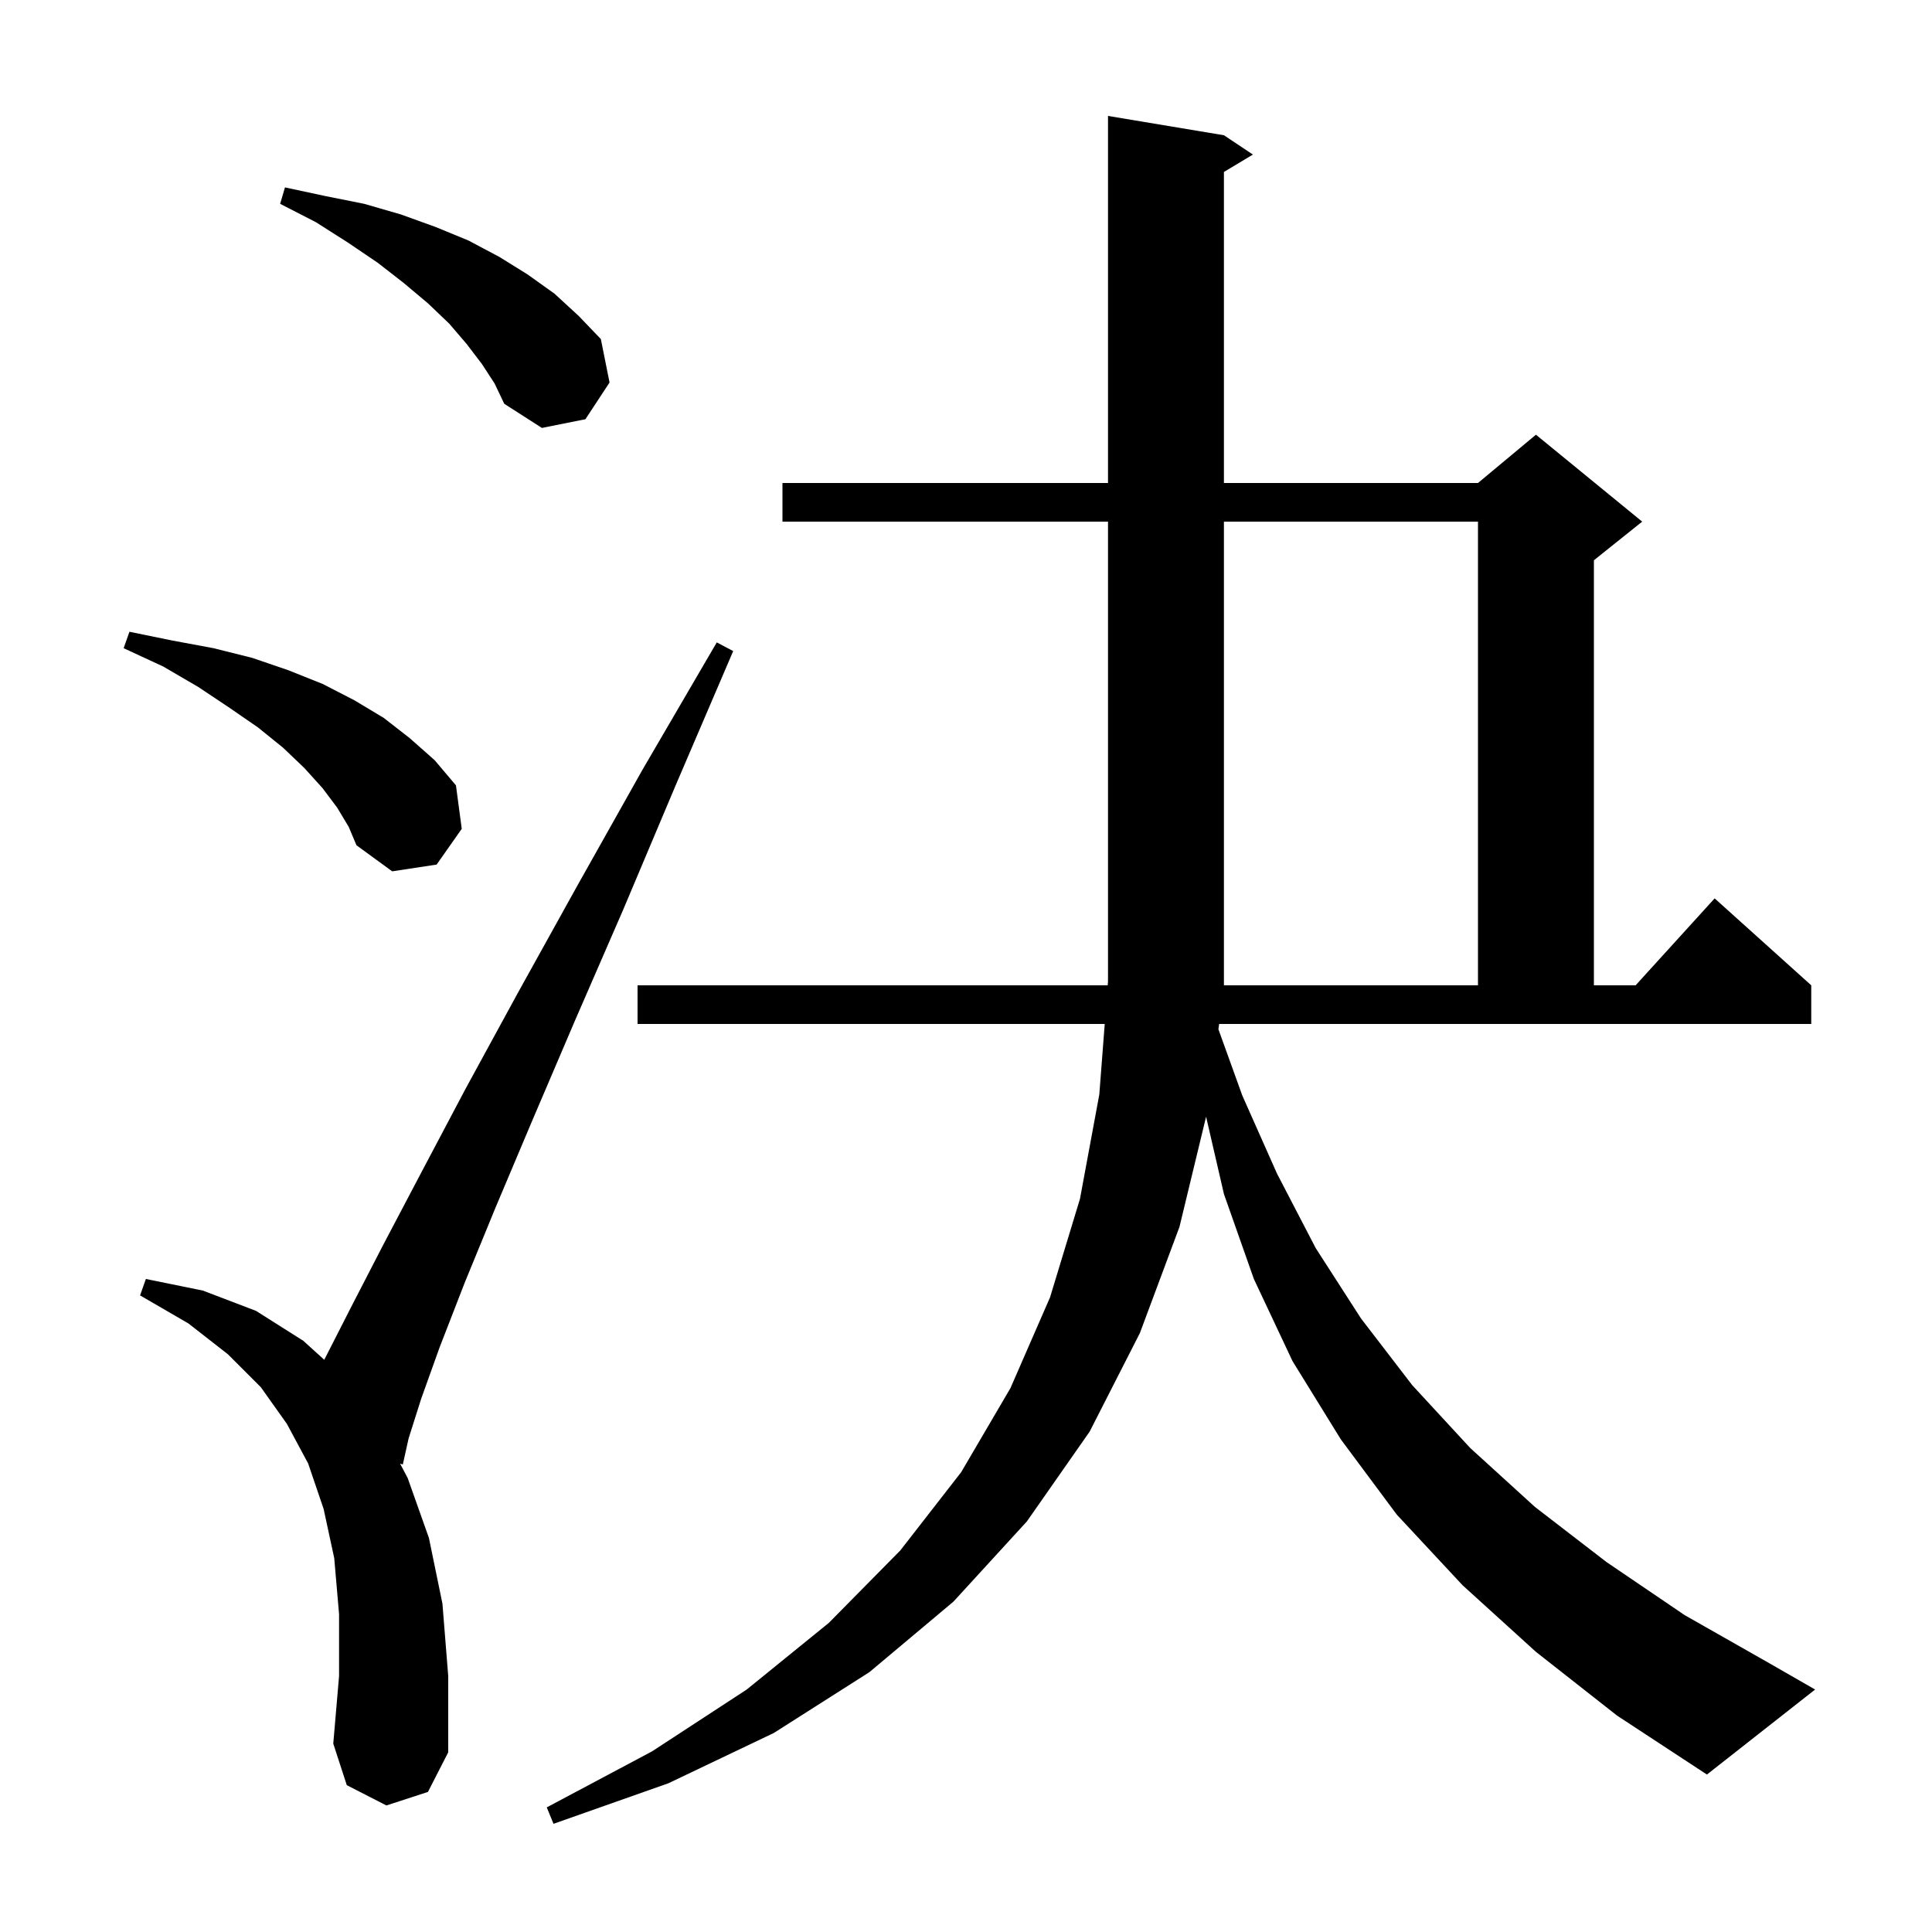 <svg xmlns="http://www.w3.org/2000/svg" xmlns:xlink="http://www.w3.org/1999/xlink" version="1.1" baseProfile="full" viewBox="0 0 200 200" width="200" height="200">
<g fill="black">
<path d="M 126.131 106.551 L 128.6 113.4 L 132.2 121.5 L 136.2 129.2 L 140.9 136.5 L 146.2 143.4 L 152.2 149.9 L 158.9 156.0 L 166.3 161.7 L 174.4 167.2 L 183.2 172.2 L 187.9 174.9 L 176.7 183.7 L 167.4 177.6 L 159.0 171.0 L 151.4 164.1 L 144.6 156.8 L 138.8 149.0 L 133.8 140.9 L 129.8 132.4 L 126.7 123.6 L 124.854 115.602 L 122.1 127.0 L 118.0 138.0 L 112.8 148.2 L 106.3 157.5 L 98.7 165.8 L 90.0 173.1 L 80.1 179.4 L 69.2 184.6 L 57.3 188.8 L 56.6 187.1 L 67.5 181.3 L 77.3 174.9 L 85.8 168.0 L 93.2 160.5 L 99.5 152.4 L 104.6 143.7 L 108.7 134.3 L 111.8 124.1 L 113.8 113.3 L 114.362 106.0 L 66.0 106.0 L 66.0 102.0 L 114.669 102.0 L 114.7 101.6 L 114.7 54.0 L 81.0 54.0 L 81.0 50.0 L 114.7 50.0 L 114.7 12.0 L 126.7 14.0 L 129.7 16.0 L 126.7 17.8 L 126.7 50.0 L 153.0 50.0 L 159.0 45.0 L 170.0 54.0 L 165.0 58.0 L 165.0 102.0 L 169.318 102.0 L 177.5 93.0 L 187.5 102.0 L 187.5 106.0 L 126.205 106.0 Z M 40.0 186.9 L 35.9 184.8 L 34.5 180.5 L 35.1 173.5 L 35.1 167.1 L 34.6 161.3 L 33.5 156.2 L 31.9 151.5 L 29.7 147.4 L 27.0 143.6 L 23.6 140.2 L 19.5 137.0 L 14.5 134.1 L 15.1 132.4 L 21.0 133.6 L 26.5 135.7 L 31.4 138.8 L 33.569 140.767 L 33.6 140.7 L 36.3 135.4 L 39.6 129.0 L 43.6 121.4 L 48.2 112.7 L 53.6 102.8 L 59.7 91.8 L 66.5 79.7 L 74.2 66.5 L 75.9 67.4 L 69.9 81.4 L 64.5 94.2 L 59.5 105.7 L 55.1 116.0 L 51.3 125.0 L 48.1 132.8 L 45.5 139.5 L 43.6 144.8 L 42.3 148.9 L 41.7 151.6 L 41.419 151.519 L 42.2 153.0 L 44.4 159.2 L 45.8 166.0 L 46.4 173.5 L 46.4 181.4 L 44.3 185.5 Z M 153.0 54.0 L 126.7 54.0 L 126.7 102.0 L 153.0 102.0 Z M 34.9 83.6 L 33.4 81.6 L 31.5 79.5 L 29.3 77.4 L 26.7 75.3 L 23.8 73.3 L 20.5 71.1 L 16.9 69.0 L 12.8 67.1 L 13.4 65.4 L 17.8 66.3 L 22.1 67.1 L 26.1 68.1 L 29.9 69.4 L 33.4 70.8 L 36.7 72.5 L 39.7 74.3 L 42.4 76.4 L 45.0 78.7 L 47.2 81.3 L 47.8 85.8 L 45.2 89.5 L 40.6 90.2 L 36.9 87.5 L 36.1 85.6 Z M 49.9 37.7 L 48.3 35.6 L 46.5 33.5 L 44.3 31.4 L 41.8 29.3 L 39.1 27.2 L 36.0 25.1 L 32.7 23.0 L 29.0 21.1 L 29.5 19.4 L 33.7 20.3 L 37.7 21.1 L 41.5 22.2 L 45.1 23.5 L 48.5 24.9 L 51.7 26.6 L 54.6 28.4 L 57.4 30.4 L 59.9 32.7 L 62.2 35.1 L 63.1 39.6 L 60.6 43.4 L 56.1 44.3 L 52.2 41.8 L 51.2 39.7 Z " />
</g>
</svg>
